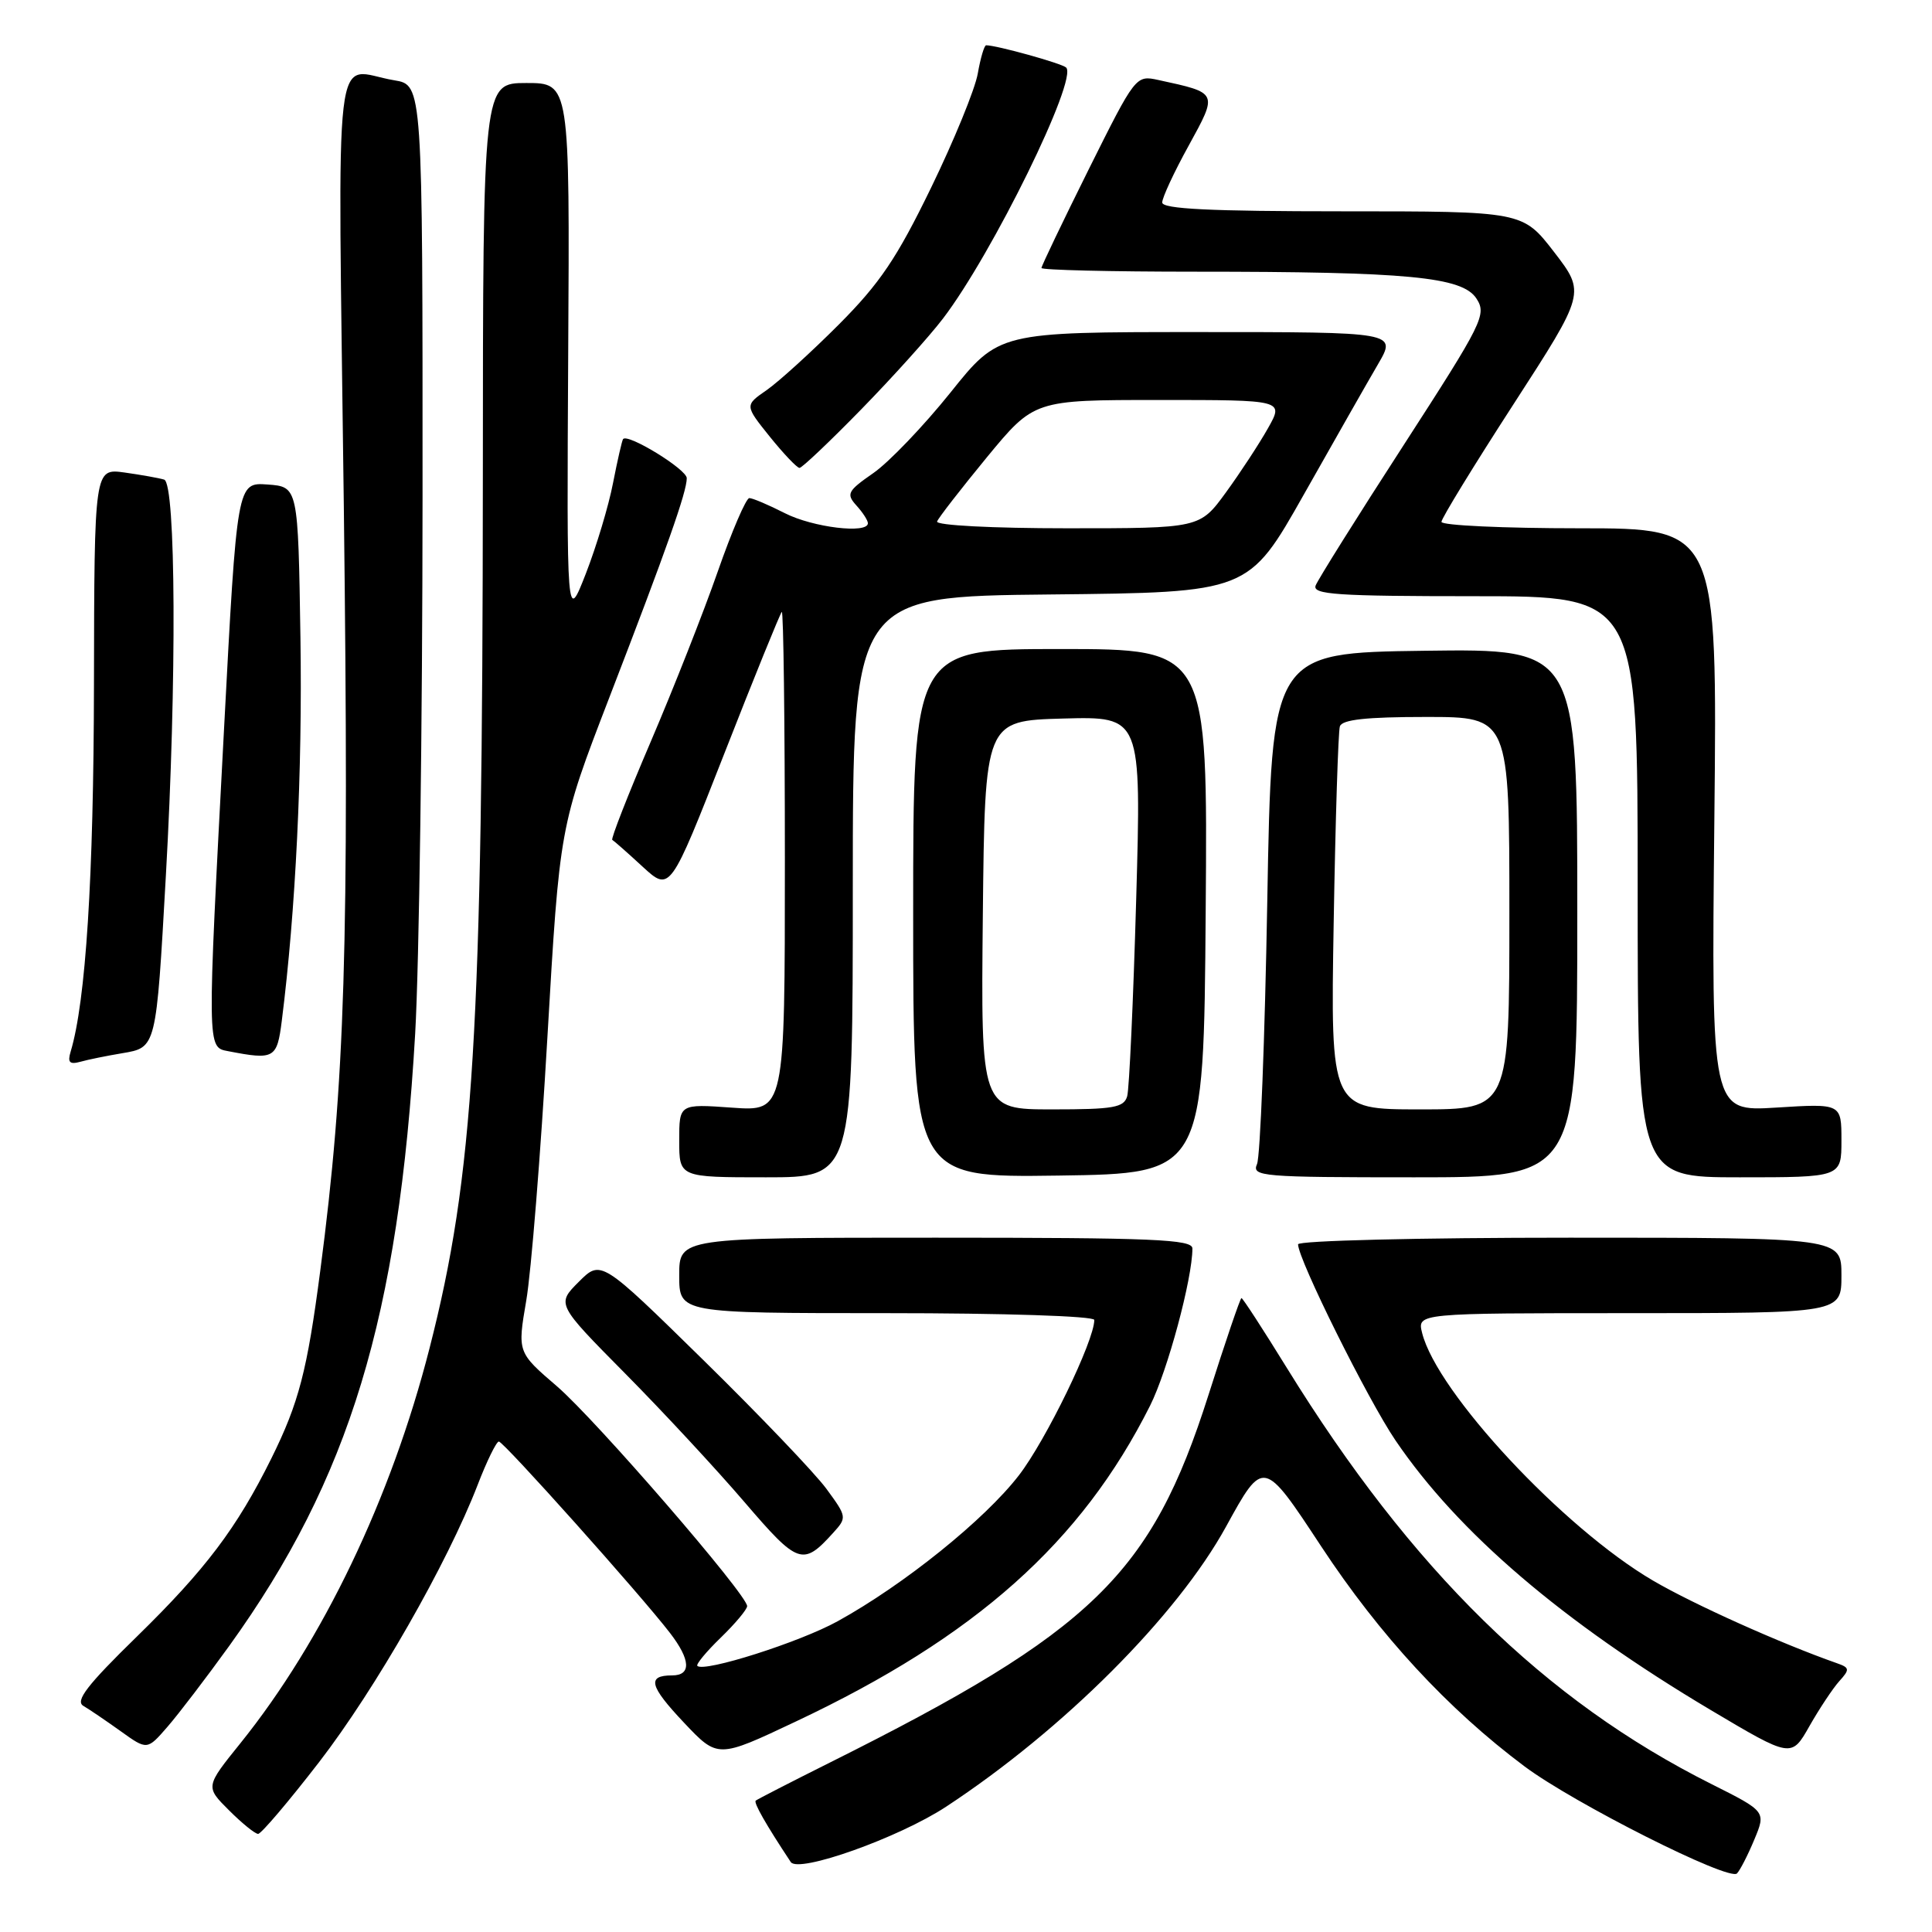 <?xml version="1.0" encoding="UTF-8" standalone="no"?>
<!DOCTYPE svg PUBLIC "-//W3C//DTD SVG 1.1//EN" "http://www.w3.org/Graphics/SVG/1.1/DTD/svg11.dtd" >
<svg xmlns="http://www.w3.org/2000/svg" xmlns:xlink="http://www.w3.org/1999/xlink" version="1.1" viewBox="0 0 256 256">
 <g >
 <path fill="currentColor"
d=" M 232.45 243.77 C 234.01 240.03 234.01 240.03 226.76 236.39 C 204.70 225.33 187.03 208.01 170.51 181.25 C 167.37 176.16 164.67 172.00 164.50 172.00 C 164.34 172.00 162.37 177.79 160.12 184.87 C 152.56 208.62 144.82 216.14 110.00 233.53 C 104.78 236.14 100.34 238.42 100.14 238.59 C 99.83 238.85 101.48 241.75 104.78 246.73 C 105.79 248.25 119.10 243.51 125.36 239.40 C 140.91 229.18 155.95 214.13 162.46 202.28 C 167.41 193.27 167.41 193.27 175.05 204.88 C 182.83 216.70 191.84 226.45 202.00 234.05 C 208.54 238.94 229.10 249.30 230.16 248.24 C 230.56 247.83 231.60 245.82 232.45 243.77 Z  M 42.29 233.48 C 49.76 223.79 59.28 207.14 63.29 196.76 C 64.50 193.61 65.77 191.02 66.10 191.01 C 66.72 191.00 84.90 211.33 88.78 216.38 C 91.52 219.94 91.62 222.00 89.06 222.00 C 85.69 222.00 86.04 223.40 90.64 228.27 C 95.11 233.00 95.11 233.00 105.43 228.12 C 129.26 216.89 143.30 204.37 152.39 186.26 C 154.71 181.64 158.00 169.43 158.00 165.43 C 158.00 164.22 152.87 164.00 124.00 164.00 C 90.00 164.00 90.00 164.00 90.00 169.00 C 90.00 174.00 90.00 174.00 117.50 174.00 C 133.05 174.00 145.00 174.39 145.00 174.90 C 145.00 177.65 138.60 190.84 135.00 195.50 C 130.46 201.38 119.79 209.97 111.00 214.82 C 105.97 217.60 93.30 221.63 92.40 220.74 C 92.20 220.53 93.60 218.84 95.51 216.99 C 97.43 215.13 99.00 213.25 99.00 212.82 C 99.00 211.30 78.99 188.17 73.81 183.70 C 68.56 179.19 68.56 179.19 69.73 172.34 C 70.38 168.58 71.64 152.90 72.53 137.50 C 74.16 109.50 74.16 109.50 80.71 92.50 C 88.40 72.56 91.00 65.18 91.00 63.36 C 91.00 62.19 83.18 57.39 82.56 58.18 C 82.42 58.36 81.82 60.98 81.23 64.00 C 80.65 67.03 79.02 72.42 77.63 76.00 C 75.09 82.50 75.09 82.50 75.29 46.75 C 75.50 11.00 75.50 11.00 69.75 11.00 C 64.00 11.00 64.00 11.00 63.98 63.25 C 63.94 136.73 62.78 155.78 56.91 178.67 C 51.83 198.52 42.78 217.41 31.86 230.98 C 27.21 236.75 27.21 236.75 30.34 239.87 C 32.06 241.59 33.80 243.00 34.20 243.00 C 34.61 243.00 38.25 238.71 42.29 233.48 Z  M 243.71 222.77 C 245.13 221.20 245.10 220.98 243.39 220.38 C 235.86 217.73 224.40 212.58 219.02 209.43 C 207.14 202.47 190.43 184.54 188.44 176.63 C 187.78 174.00 187.78 174.00 215.89 174.00 C 244.00 174.00 244.00 174.00 244.00 169.00 C 244.00 164.00 244.00 164.00 208.00 164.00 C 188.09 164.00 172.00 164.39 172.00 164.88 C 172.00 166.86 181.24 185.46 184.91 190.86 C 193.20 203.07 207.01 214.88 226.65 226.57 C 237.37 232.94 237.37 232.94 239.76 228.72 C 241.08 226.40 242.86 223.72 243.71 222.77 Z  M 30.39 218.07 C 46.33 195.92 52.83 174.53 55.01 137.00 C 55.54 127.92 55.98 95.92 55.99 65.88 C 56.00 11.26 56.00 11.26 52.25 10.64 C 44.02 9.28 44.77 2.93 45.56 67.25 C 46.27 125.62 45.73 143.27 42.44 168.35 C 40.70 181.66 39.60 185.88 35.96 193.24 C 31.39 202.46 27.24 207.96 18.14 216.85 C 11.54 223.29 9.93 225.39 11.05 226.04 C 11.85 226.51 14.07 228.02 16.00 229.40 C 19.50 231.91 19.50 231.91 22.19 228.81 C 23.67 227.11 27.36 222.27 30.39 218.07 Z  M 110.40 203.11 C 112.24 201.08 112.22 200.98 109.50 197.27 C 107.98 195.20 100.64 187.52 93.18 180.20 C 79.63 166.91 79.63 166.91 76.69 169.85 C 73.74 172.80 73.74 172.80 82.86 182.02 C 87.88 187.09 94.99 194.76 98.67 199.06 C 105.76 207.33 106.38 207.55 110.40 203.11 Z  M 113.00 117.52 C 113.00 79.03 113.00 79.03 139.22 78.77 C 165.44 78.50 165.44 78.50 172.78 65.50 C 176.82 58.35 181.23 50.59 182.60 48.25 C 185.08 44.00 185.08 44.00 158.72 44.00 C 132.35 44.00 132.35 44.00 125.93 52.03 C 122.39 56.44 117.80 61.24 115.73 62.68 C 112.30 65.06 112.10 65.45 113.48 66.98 C 114.32 67.90 115.00 68.96 115.00 69.33 C 115.00 70.77 107.71 69.89 104.00 68.00 C 101.84 66.90 99.72 66.00 99.29 66.00 C 98.86 66.00 96.97 70.39 95.10 75.75 C 93.23 81.11 89.23 91.26 86.22 98.29 C 83.21 105.32 80.92 111.17 81.13 111.29 C 81.35 111.41 83.16 113.00 85.15 114.84 C 88.79 118.18 88.79 118.18 95.98 99.84 C 99.93 89.75 103.36 81.31 103.59 81.08 C 103.81 80.85 104.00 95.65 104.00 113.97 C 104.00 147.27 104.00 147.27 97.00 146.77 C 90.00 146.27 90.00 146.27 90.00 151.13 C 90.00 156.00 90.00 156.00 101.50 156.00 C 113.00 156.00 113.00 156.00 113.00 117.52 Z  M 159.76 120.75 C 160.03 86.00 160.03 86.00 140.51 86.00 C 121.00 86.00 121.00 86.00 121.00 121.02 C 121.00 156.04 121.00 156.04 140.25 155.77 C 159.50 155.50 159.50 155.50 159.76 120.75 Z  M 209.00 120.98 C 209.00 85.96 209.00 85.96 188.75 86.23 C 168.50 86.50 168.50 86.50 167.92 119.50 C 167.60 137.65 166.99 153.29 166.56 154.25 C 165.84 155.89 167.19 156.00 187.39 156.00 C 209.00 156.00 209.00 156.00 209.00 120.98 Z  M 244.00 151.11 C 244.00 146.22 244.00 146.22 235.38 146.76 C 226.76 147.30 226.76 147.30 227.16 108.65 C 227.56 70.00 227.56 70.00 209.28 70.00 C 199.23 70.00 191.00 69.62 191.00 69.15 C 191.00 68.69 195.30 61.67 200.55 53.56 C 210.09 38.81 210.09 38.81 205.93 33.40 C 201.76 28.00 201.76 28.00 177.88 28.00 C 160.35 28.00 154.00 27.69 154.00 26.83 C 154.00 26.19 155.57 22.80 157.50 19.31 C 161.39 12.21 161.45 12.33 153.49 10.60 C 150.50 9.95 150.46 10.00 144.24 22.48 C 140.81 29.38 138.00 35.24 138.00 35.51 C 138.00 35.78 147.16 36.00 158.35 36.00 C 186.57 36.00 193.75 36.68 195.63 39.55 C 197.02 41.68 196.51 42.70 185.99 58.98 C 179.87 68.43 174.63 76.80 174.33 77.58 C 173.87 78.78 177.15 79.00 195.39 79.00 C 217.00 79.00 217.00 79.00 217.00 117.50 C 217.00 156.00 217.00 156.00 230.50 156.00 C 244.00 156.00 244.00 156.00 244.00 151.11 Z  M 16.18 139.56 C 20.73 138.79 20.69 138.97 21.98 116.00 C 23.43 90.35 23.31 64.03 21.75 63.55 C 21.06 63.34 18.70 62.92 16.50 62.61 C 12.50 62.06 12.50 62.06 12.45 90.78 C 12.41 116.30 11.37 132.67 9.36 139.35 C 8.93 140.78 9.22 141.08 10.65 140.69 C 11.67 140.40 14.15 139.90 16.18 139.56 Z  M 37.34 135.25 C 39.18 120.71 40.08 102.20 39.81 84.50 C 39.50 64.50 39.50 64.50 35.46 64.20 C 31.41 63.91 31.41 63.91 29.68 96.70 C 27.43 139.31 27.42 138.75 30.25 139.29 C 36.36 140.47 36.71 140.27 37.34 135.25 Z  M 114.11 54.25 C 118.27 49.99 123.15 44.57 124.95 42.21 C 131.50 33.64 142.90 10.40 141.26 8.94 C 140.62 8.38 132.06 6.00 130.67 6.00 C 130.42 6.00 129.92 7.69 129.56 9.75 C 129.20 11.81 126.41 18.63 123.36 24.90 C 118.84 34.20 116.59 37.54 111.16 42.99 C 107.50 46.66 103.19 50.57 101.59 51.69 C 98.67 53.71 98.67 53.71 102.00 57.86 C 103.84 60.14 105.61 62.00 105.94 62.00 C 106.27 62.00 109.95 58.51 114.11 54.25 Z  M 124.17 69.10 C 124.35 68.61 127.32 64.79 130.76 60.60 C 137.03 53.00 137.03 53.00 153.58 53.00 C 170.13 53.00 170.13 53.00 168.01 56.75 C 166.85 58.81 164.34 62.64 162.44 65.25 C 158.98 70.00 158.98 70.00 141.41 70.00 C 131.48 70.00 123.98 69.61 124.17 69.10 Z  M 130.23 121.25 C 130.50 95.50 130.50 95.50 140.87 95.21 C 151.24 94.93 151.24 94.93 150.55 119.21 C 150.17 132.57 149.63 144.29 149.36 145.25 C 148.93 146.76 147.56 147.00 139.42 147.00 C 129.97 147.00 129.97 147.00 130.23 121.25 Z  M 176.72 122.25 C 176.95 108.64 177.32 96.94 177.54 96.25 C 177.83 95.35 181.02 95.00 188.97 95.00 C 200.00 95.00 200.00 95.00 200.00 121.00 C 200.00 147.00 200.00 147.00 188.15 147.00 C 176.30 147.00 176.30 147.00 176.72 122.25 Z "/>
</g>
</svg>